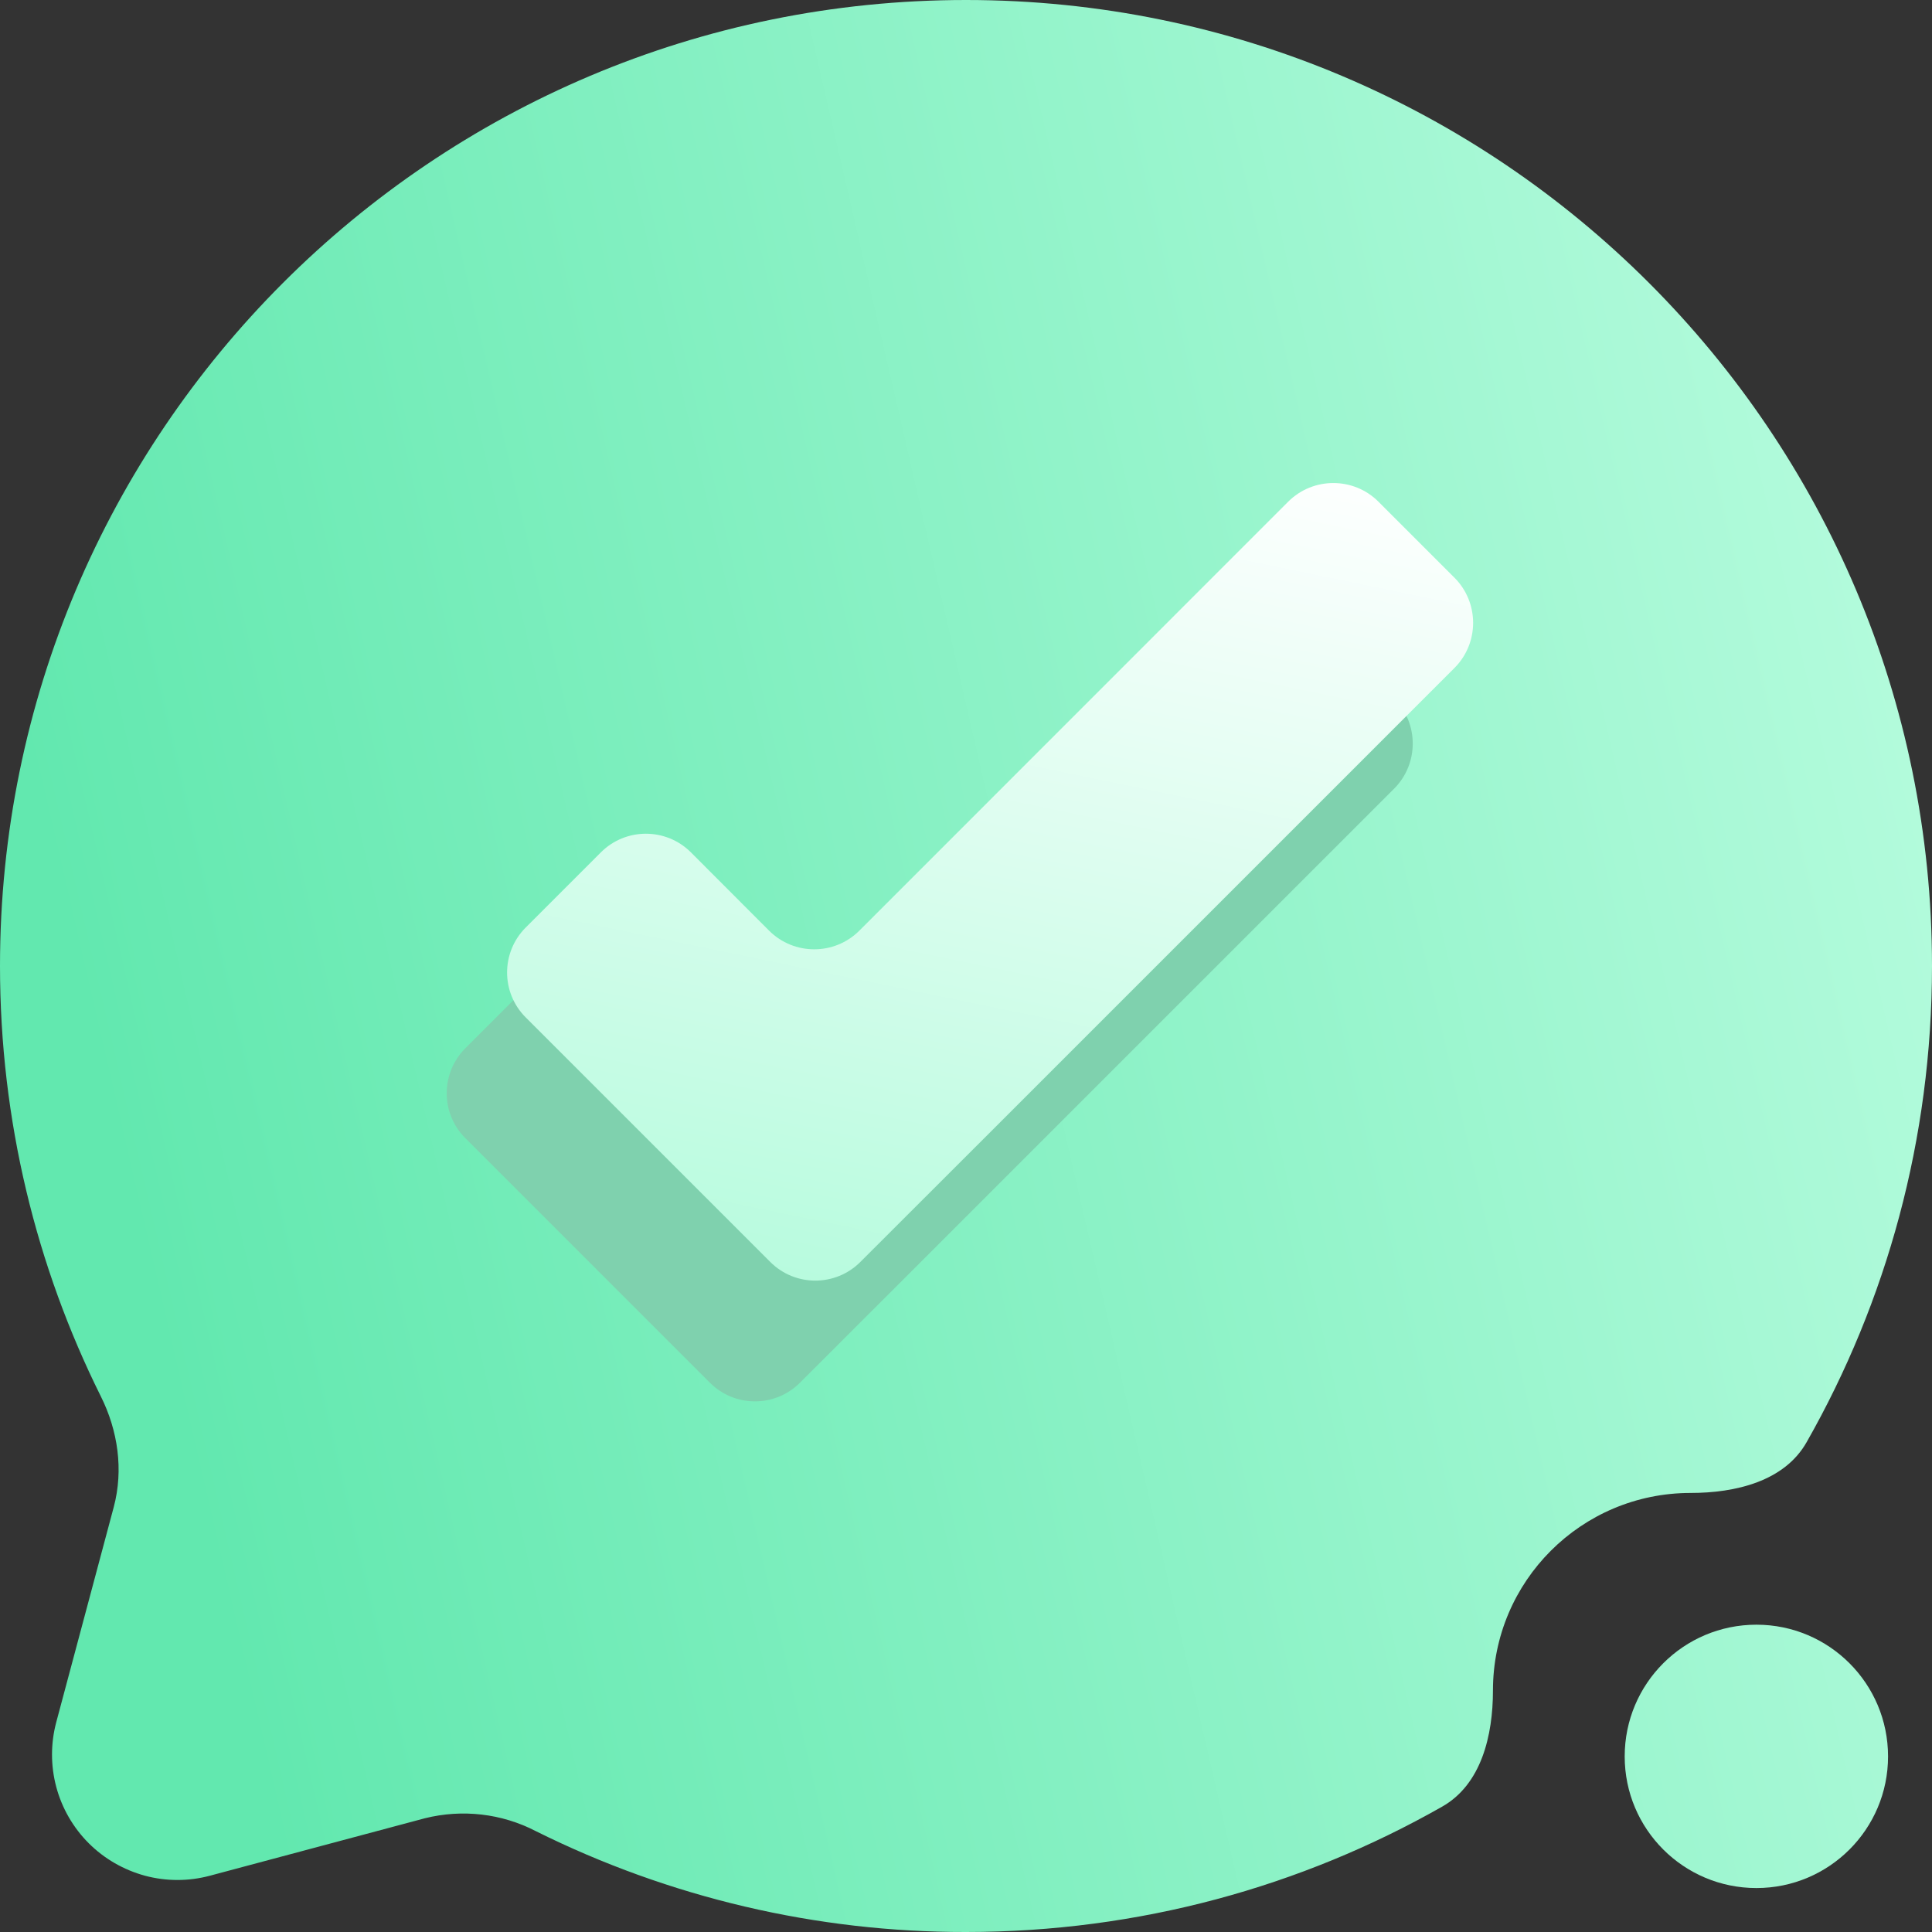 <svg width="16" height="16" viewBox="0 0 16 16" fill="none" xmlns="http://www.w3.org/2000/svg">
<rect x="0" y="0" width="16" height="16" fill="#333333" stroke="none"/>
<path d="M11.943 14.962C12.268 14.778 12.364 14.373 12.364 14C12.364 13.096 13.096 12.364 14 12.364C14.373 12.364 14.778 12.268 14.962 11.943C15.623 10.78 16 9.434 16 8C16 3.582 12.418 0 8 0C3.582 0 0 3.582 0 8C0 9.28 0.301 10.49 0.834 11.562C0.977 11.847 1.024 12.173 0.942 12.481L0.466 14.262C0.419 14.438 0.419 14.623 0.466 14.799C0.513 14.975 0.606 15.136 0.735 15.265C0.864 15.394 1.025 15.486 1.201 15.534C1.377 15.581 1.562 15.581 1.738 15.534L3.519 15.058C3.828 14.981 4.155 15.018 4.438 15.165C5.545 15.716 6.764 16.002 8 16C9.434 16 10.78 15.623 11.943 14.962Z" fill="url(#paint0_linear_73_3484)"/>
<path d="M14.546 15.636C15.148 15.636 15.636 15.148 15.636 14.546C15.636 13.943 15.148 13.455 14.546 13.455C13.943 13.455 13.455 13.943 13.455 14.546C13.455 15.148 13.943 15.636 14.546 15.636Z" fill="url(#paint1_linear_73_3484)"/>
<path d="M10.915 5.154C10.709 4.949 10.375 4.949 10.169 5.154L6.616 8.708C6.41 8.913 6.076 8.913 5.87 8.708L5.222 8.059C5.016 7.853 4.682 7.853 4.476 8.059L3.854 8.681C3.648 8.887 3.648 9.221 3.854 9.426L4.876 10.448L5.879 11.451C6.085 11.657 6.419 11.657 6.625 11.451L7.62 10.457L11.546 6.531C11.751 6.325 11.751 5.991 11.546 5.785L10.915 5.154Z" fill="#7FD1AE"/>
<path d="M11.415 4.154C11.209 3.949 10.875 3.949 10.669 4.154L7.116 7.708C6.91 7.913 6.576 7.913 6.37 7.708L5.722 7.059C5.516 6.853 5.182 6.853 4.976 7.059L4.354 7.681C4.148 7.887 4.148 8.221 4.354 8.426L5.376 9.448L6.379 10.451C6.585 10.657 6.919 10.657 7.125 10.451L8.12 9.457L12.046 5.531C12.251 5.325 12.251 4.991 12.046 4.785L11.415 4.154Z" fill="url(#paint2_linear_73_3484)"/>
<defs>
<linearGradient id="paint0_linear_73_3484" x1="2" y1="14" x2="16.972" y2="10.546" gradientUnits="userSpaceOnUse">
<stop stop-color="#62E8AF"/>
<stop offset="1" stop-color="#B3FBDC"/>
</linearGradient>
<linearGradient id="paint1_linear_73_3484" x1="2" y1="14" x2="16.972" y2="10.546" gradientUnits="userSpaceOnUse">
<stop stop-color="#62E8AF"/>
<stop offset="1" stop-color="#B3FBDC"/>
</linearGradient>
<linearGradient id="paint2_linear_73_3484" x1="4.2" y1="10.606" x2="5.835" y2="2.686" gradientUnits="userSpaceOnUse">
<stop stop-color="#B3FBDC"/>
<stop offset="1" stop-color="white"/>
</linearGradient>
</defs>
</svg>
